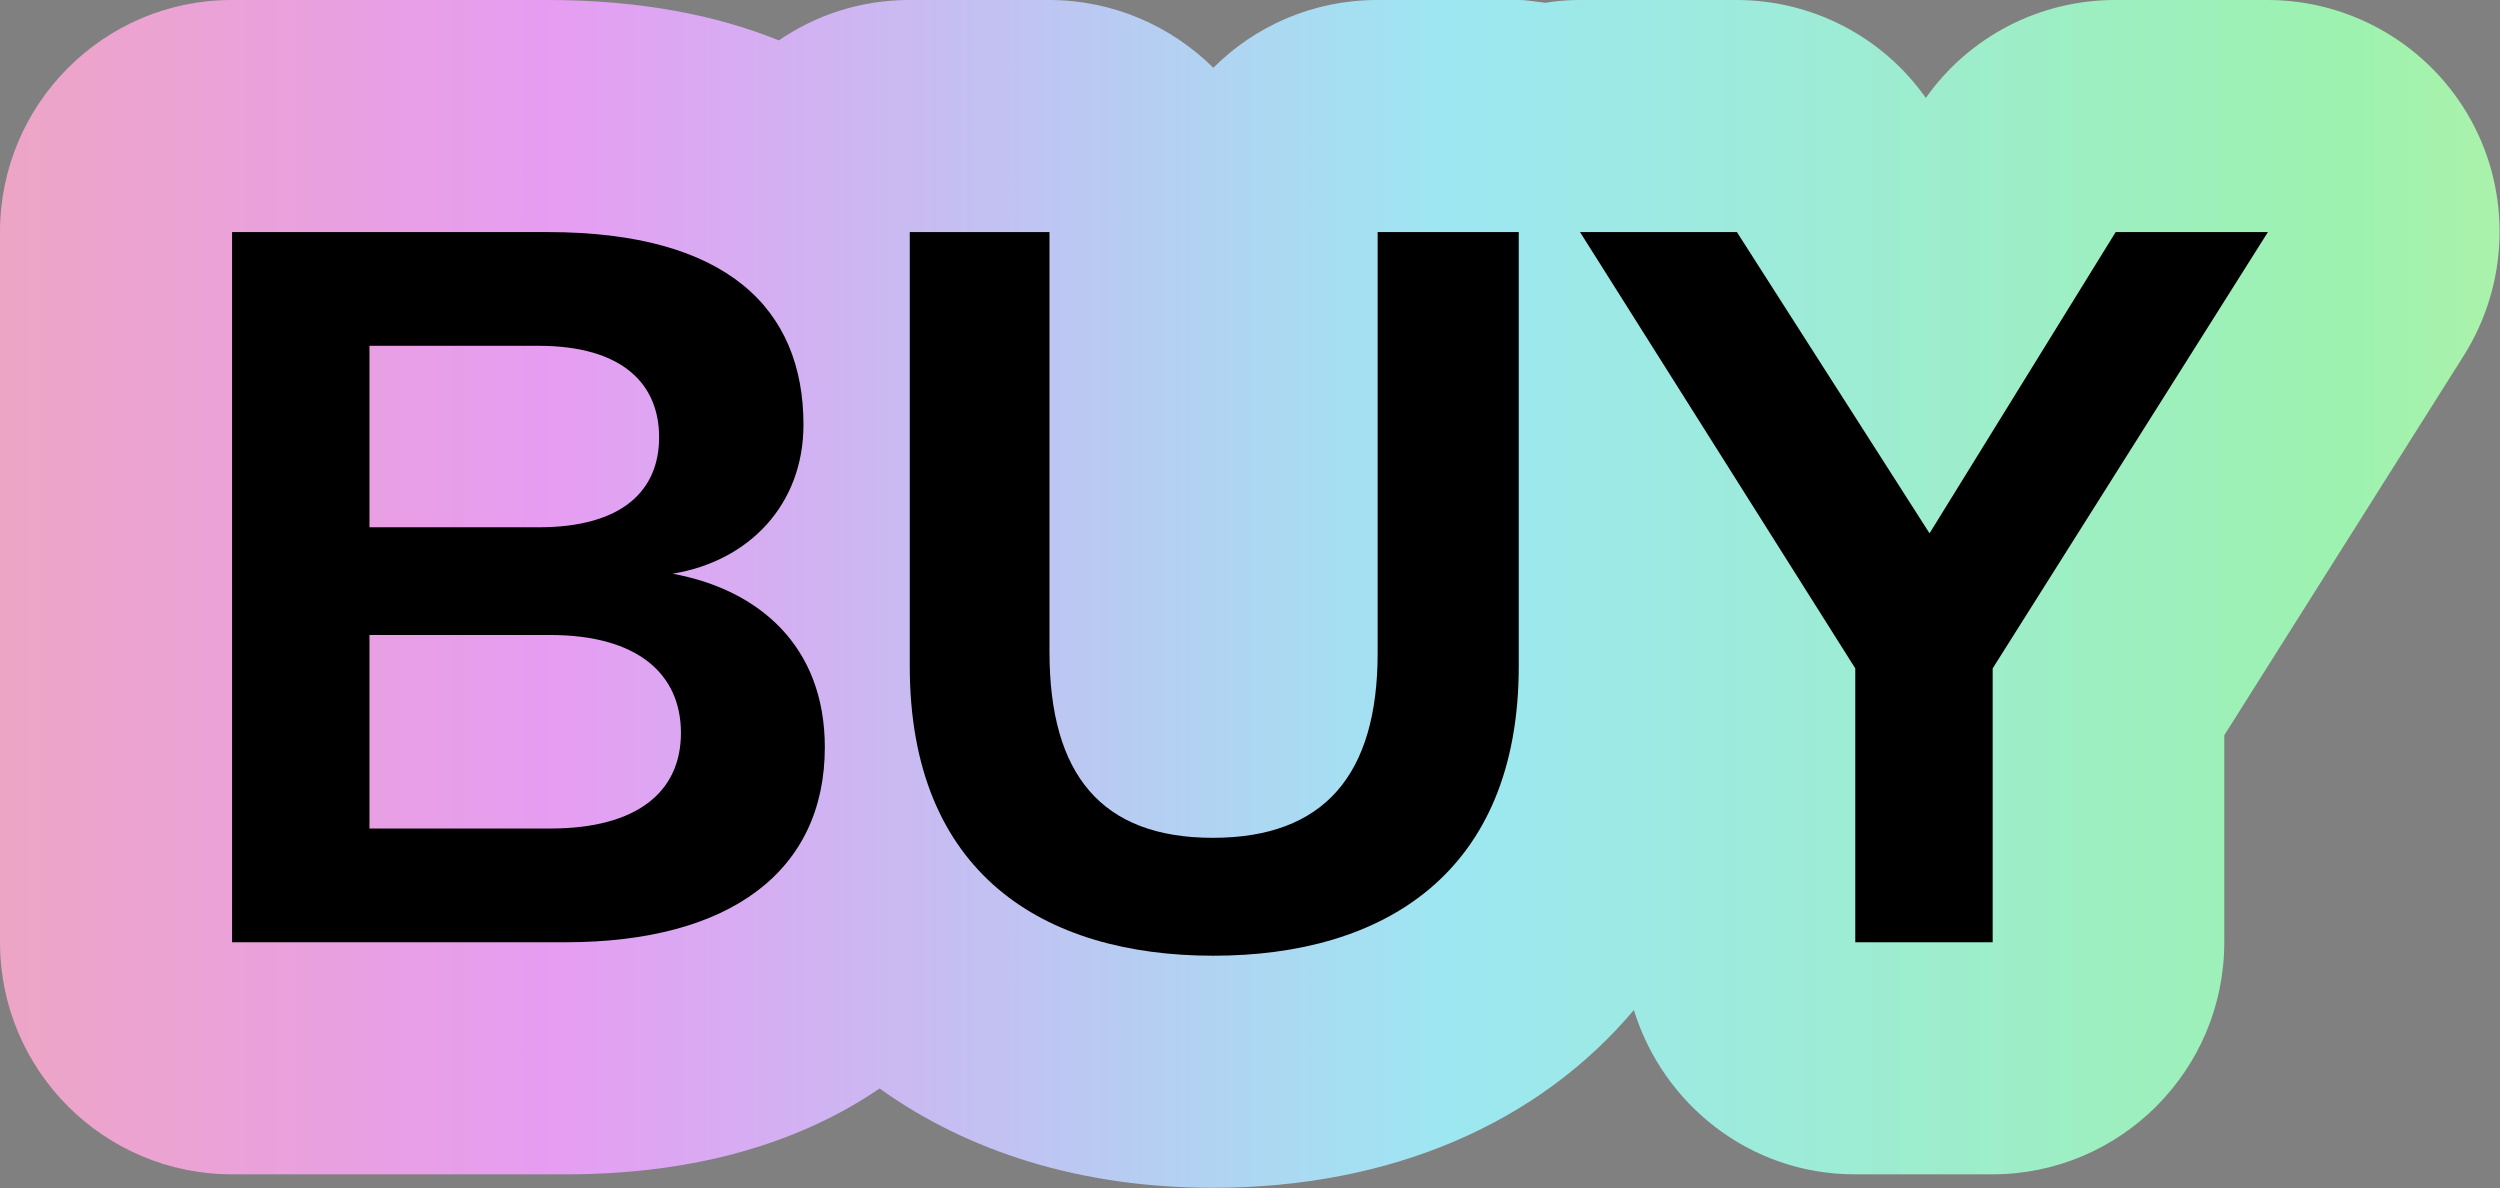 <?xml version="1.0" encoding="UTF-8"?>
<svg id="Livello_3" xmlns="http://www.w3.org/2000/svg" xmlns:xlink="http://www.w3.org/1999/xlink" version="1.1" viewBox="0 0 53.86 25.6">
  <rect x="0" y="0" width="53.86" height="25.6" fill="#808080" stroke="none"/>
  <!-- Generator: Adobe Illustrator 29.0.0, SVG Export Plug-In . SVG Version: 2.1.0 Build 186)  -->
  <defs>
    <style>
      .st0 {
        fill: url(#Sfumatura_senza_nome_2);
      }
    </style>
    <linearGradient id="Sfumatura_senza_nome_2" data-name="Sfumatura senza nome 2" x1="-7.3" y1="12.8" x2="69.8" y2="12.8" gradientUnits="userSpaceOnUse">
      <stop offset="0" stop-color="#f2aaaa"/>
      <stop offset=".25" stop-color="#e69df2"/>
      <stop offset=".5" stop-color="#9de7f2"/>
      <stop offset=".75" stop-color="#9df2af"/>
      <stop offset="1" stop-color="#eaf29d"/>
    </linearGradient>
  </defs>
  <path class="st0" d="M5,25.3h7.19c2.86,0,5.09-.71,6.76-1.85,1.91,1.37,4.35,2.14,7.18,2.14,3.87,0,7.03-1.41,9.07-3.83.63,2.04,2.51,3.54,4.76,3.54h2.96c2.76,0,5-2.24,5-5v-4.46l5.16-8.18c.97-1.54,1.03-3.49.15-5.08-.88-1.59-2.56-2.58-4.38-2.58h-3.28c-1.63,0-3.15.79-4.08,2.11-.93-1.32-2.45-2.11-4.08-2.11h-3.38c-.25,0-.5.02-.74.06-.19-.02-.38-.06-.58-.06h-3.04c-1.38,0-2.63.56-3.53,1.46-.91-.9-2.16-1.46-3.54-1.46h-3.01c-1.04,0-2.01.32-2.81.87-1.36-.55-3.01-.87-4.99-.87h-6.8C2.24,0,0,2.24,0,5v15.3c0,2.76,2.24,5,5,5Z"/>
  <g>
    <path d="M12.19,20.3h-7.19V5h6.8c3.86,0,5.51,1.65,5.51,4.15,0,1.72-1.17,2.94-2.82,3.21,1.85.34,3.28,1.55,3.28,3.74,0,2.65-2.02,4.2-5.59,4.2ZM7.96,11.36h3.64c1.82,0,2.6-.8,2.6-1.94s-.78-1.97-2.6-1.97h-3.64v3.91ZM7.96,13.67v4.18h3.89c1.89,0,2.82-.8,2.82-2.06s-.92-2.11-2.82-2.11h-3.89Z"/>
    <path d="M19.6,14.35V5h3.01v9.04c0,2.65,1.12,4.01,3.52,4.01s3.55-1.36,3.55-3.98V5h3.04v9.35c0,4.47-2.92,6.24-6.58,6.24s-6.54-1.77-6.54-6.24Z"/>
    <path d="M45.58,5h3.28l-5.93,9.4v5.9h-2.96v-5.9l-5.93-9.4h3.38l4.15,6.49,4.01-6.49Z"/>
  </g>
</svg>